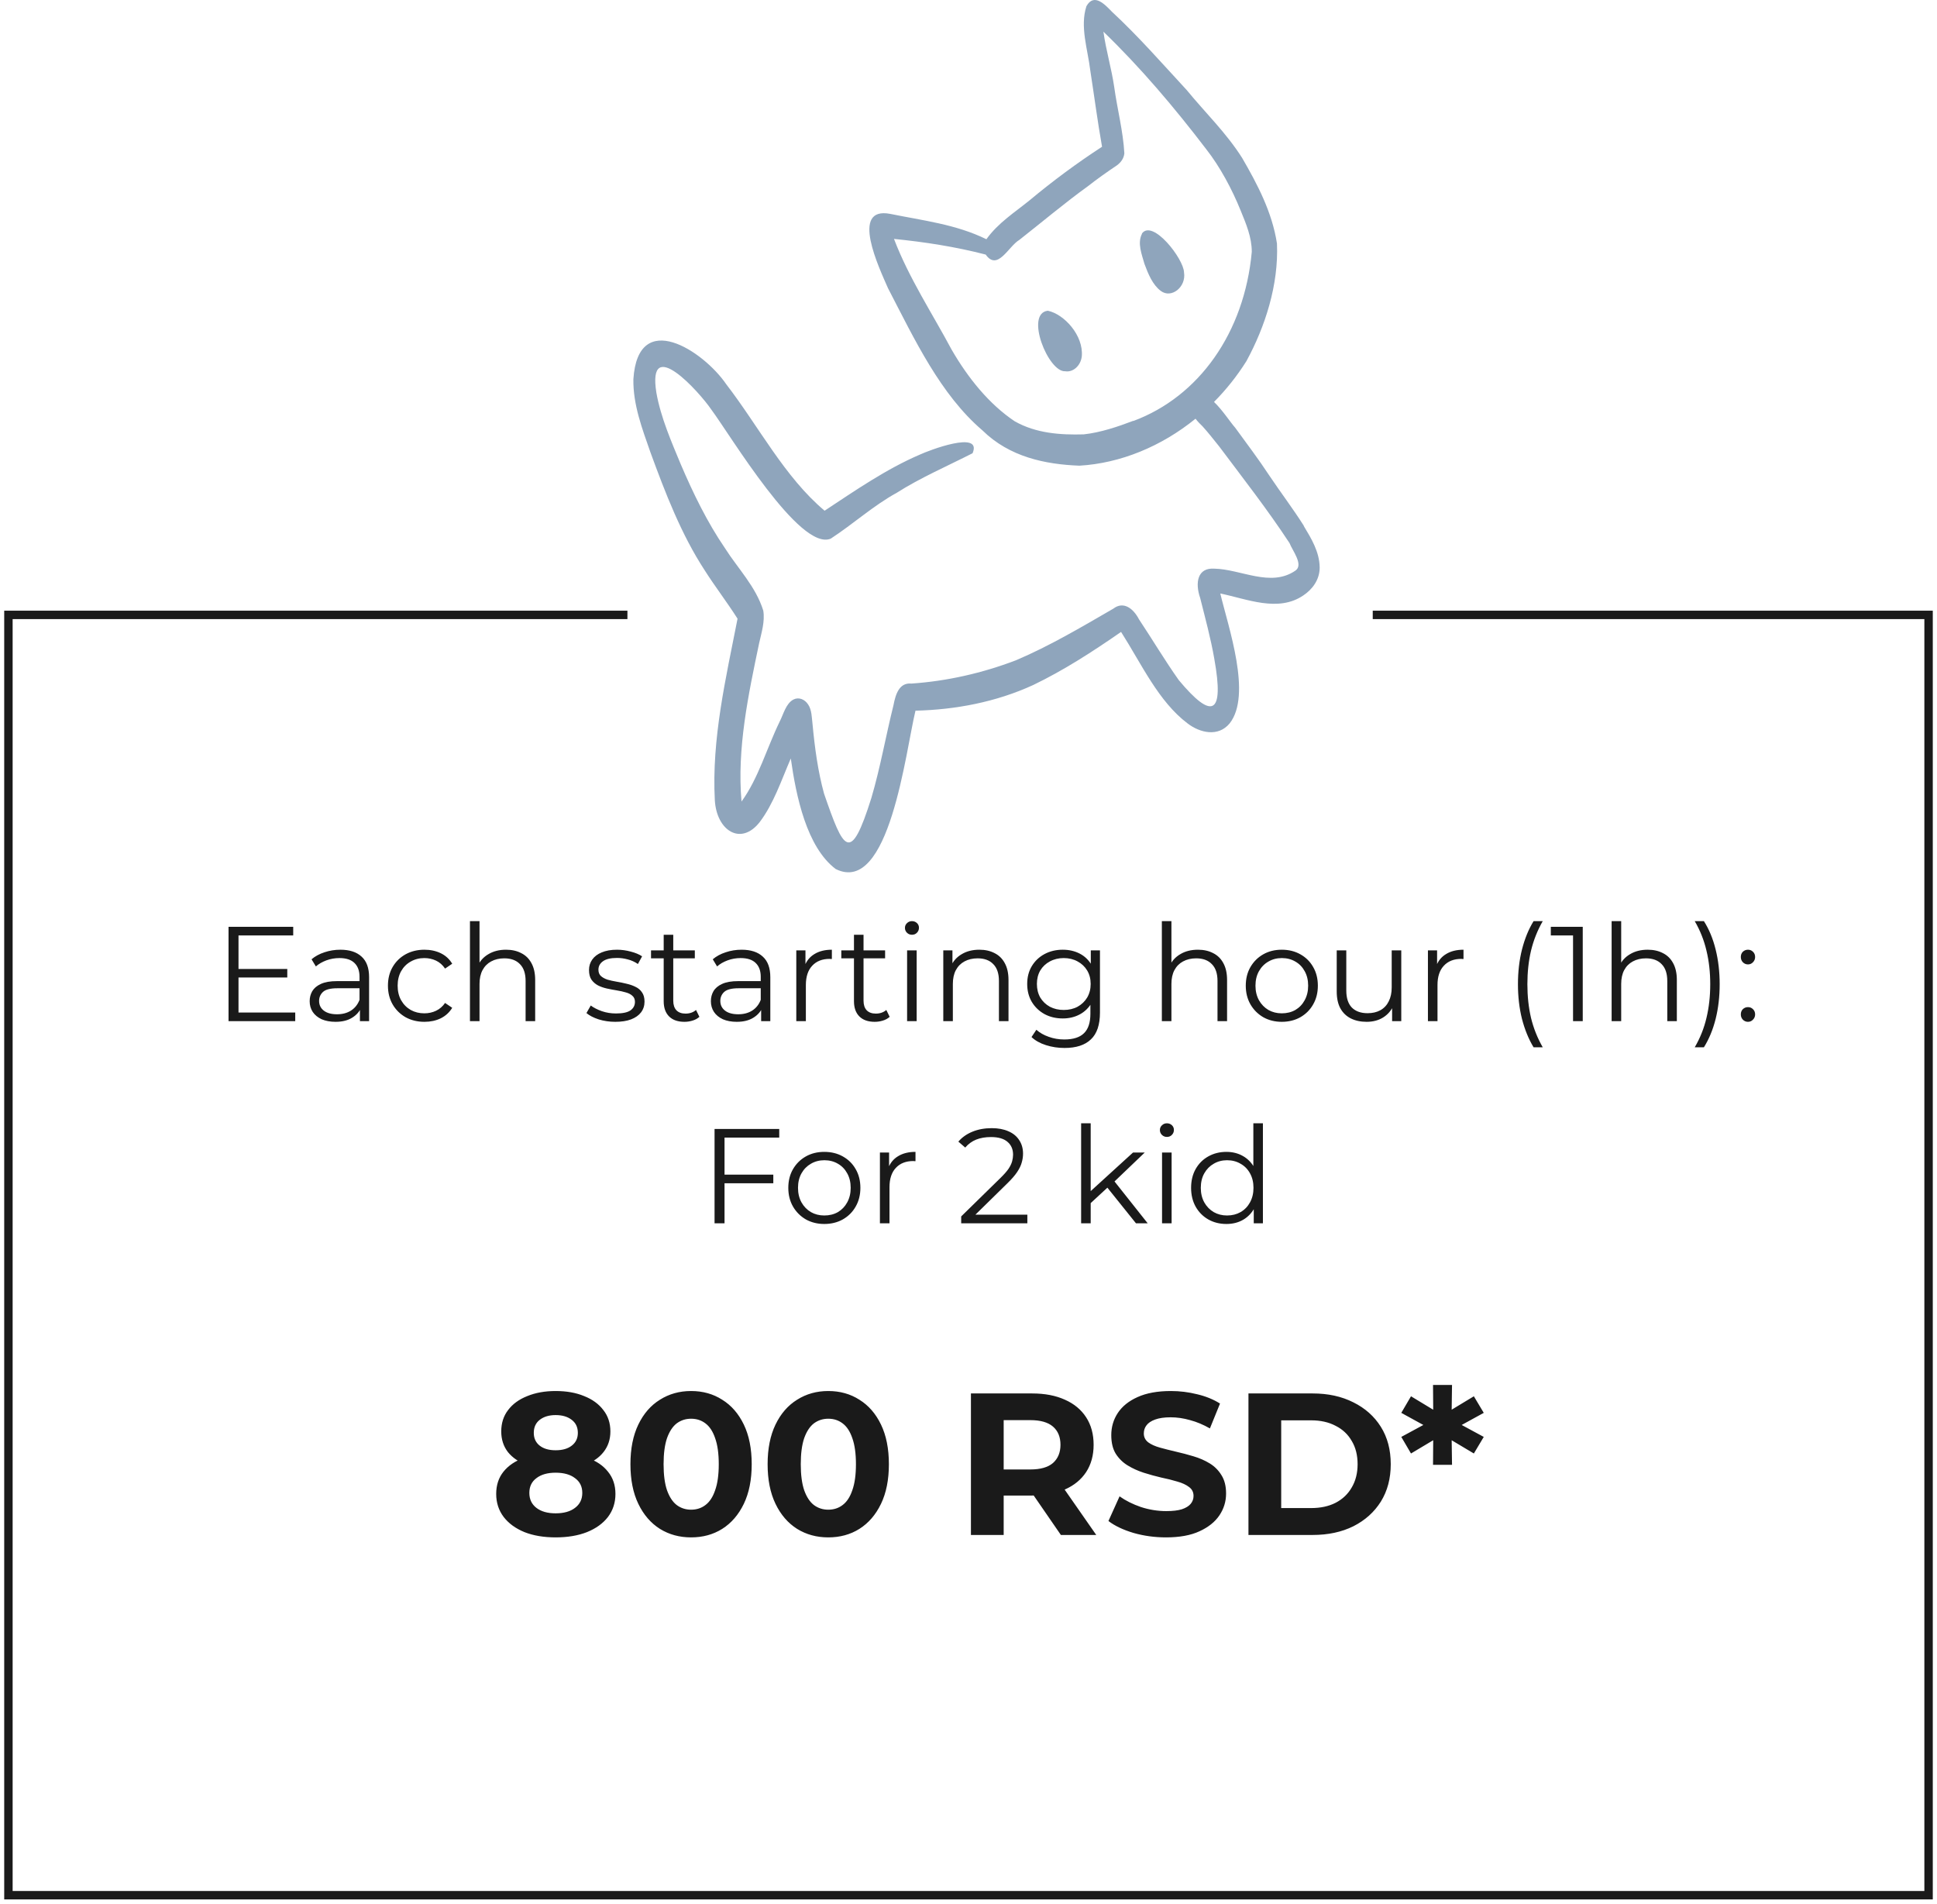 <svg width="230" height="226" viewBox="0 0 230 226" fill="none" xmlns="http://www.w3.org/2000/svg">
<path d="M28.192 115.039H34.112V116.047H28.192V115.039ZM28.32 120.207H35.056V121.231H27.136V110.031H34.816V111.055H28.32V120.207ZM42.738 121.231V119.375L42.69 119.071V115.967C42.69 115.253 42.488 114.703 42.082 114.319C41.688 113.935 41.096 113.743 40.306 113.743C39.762 113.743 39.245 113.834 38.754 114.015C38.264 114.197 37.848 114.437 37.506 114.735L36.994 113.887C37.421 113.525 37.933 113.247 38.53 113.055C39.128 112.853 39.757 112.751 40.418 112.751C41.506 112.751 42.344 113.023 42.93 113.567C43.528 114.101 43.826 114.917 43.826 116.015V121.231H42.738ZM39.842 121.311C39.213 121.311 38.664 121.21 38.194 121.007C37.736 120.794 37.384 120.506 37.138 120.143C36.893 119.77 36.77 119.343 36.77 118.863C36.77 118.426 36.872 118.031 37.074 117.679C37.288 117.317 37.629 117.029 38.098 116.815C38.578 116.591 39.218 116.479 40.018 116.479H42.914V117.327H40.05C39.24 117.327 38.674 117.471 38.354 117.759C38.045 118.047 37.89 118.405 37.89 118.831C37.89 119.311 38.077 119.695 38.45 119.983C38.824 120.271 39.346 120.415 40.018 120.415C40.658 120.415 41.208 120.271 41.666 119.983C42.136 119.685 42.477 119.258 42.69 118.703L42.946 119.487C42.733 120.042 42.36 120.485 41.826 120.815C41.304 121.146 40.642 121.311 39.842 121.311ZM50.4 121.311C49.568 121.311 48.821 121.13 48.16 120.767C47.509 120.394 46.997 119.887 46.624 119.247C46.251 118.597 46.064 117.855 46.064 117.023C46.064 116.181 46.251 115.439 46.624 114.799C46.997 114.159 47.509 113.658 48.16 113.295C48.821 112.933 49.568 112.751 50.4 112.751C51.114 112.751 51.76 112.89 52.336 113.167C52.912 113.445 53.365 113.861 53.696 114.415L52.848 114.991C52.56 114.565 52.203 114.25 51.776 114.047C51.349 113.845 50.885 113.743 50.384 113.743C49.786 113.743 49.248 113.882 48.768 114.159C48.288 114.426 47.909 114.805 47.632 115.295C47.355 115.786 47.216 116.362 47.216 117.023C47.216 117.685 47.355 118.261 47.632 118.751C47.909 119.242 48.288 119.626 48.768 119.903C49.248 120.17 49.786 120.303 50.384 120.303C50.885 120.303 51.349 120.202 51.776 119.999C52.203 119.797 52.56 119.487 52.848 119.071L53.696 119.647C53.365 120.191 52.912 120.607 52.336 120.895C51.76 121.173 51.114 121.311 50.4 121.311ZM60.09 112.751C60.773 112.751 61.37 112.885 61.883 113.151C62.405 113.407 62.81 113.802 63.099 114.335C63.397 114.869 63.547 115.541 63.547 116.351V121.231H62.41V116.463C62.41 115.578 62.187 114.911 61.739 114.463C61.301 114.005 60.682 113.775 59.883 113.775C59.285 113.775 58.763 113.898 58.315 114.143C57.877 114.378 57.536 114.725 57.291 115.183C57.056 115.631 56.938 116.175 56.938 116.815V121.231H55.803V109.359H56.938V115.135L56.715 114.703C56.981 114.095 57.408 113.621 57.995 113.279C58.581 112.927 59.28 112.751 60.09 112.751ZM73.058 121.311C72.365 121.311 71.709 121.215 71.091 121.023C70.472 120.821 69.987 120.57 69.635 120.271L70.147 119.375C70.488 119.631 70.925 119.855 71.459 120.047C71.992 120.229 72.552 120.319 73.138 120.319C73.939 120.319 74.514 120.197 74.867 119.951C75.219 119.695 75.394 119.359 75.394 118.943C75.394 118.634 75.293 118.394 75.091 118.223C74.898 118.042 74.642 117.909 74.323 117.823C74.002 117.727 73.645 117.647 73.251 117.583C72.856 117.519 72.461 117.445 72.067 117.359C71.683 117.274 71.331 117.151 71.01 116.991C70.691 116.821 70.429 116.591 70.227 116.303C70.034 116.015 69.939 115.631 69.939 115.151C69.939 114.693 70.067 114.282 70.323 113.919C70.579 113.557 70.952 113.274 71.442 113.071C71.944 112.858 72.552 112.751 73.266 112.751C73.811 112.751 74.355 112.826 74.898 112.975C75.442 113.114 75.891 113.301 76.243 113.535L75.746 114.447C75.373 114.191 74.973 114.01 74.546 113.903C74.12 113.786 73.693 113.727 73.266 113.727C72.509 113.727 71.949 113.861 71.587 114.127C71.234 114.383 71.058 114.714 71.058 115.119C71.058 115.439 71.154 115.69 71.347 115.871C71.549 116.053 71.811 116.197 72.13 116.303C72.461 116.399 72.819 116.479 73.203 116.543C73.597 116.607 73.987 116.687 74.371 116.783C74.765 116.869 75.123 116.991 75.442 117.151C75.773 117.301 76.034 117.519 76.227 117.807C76.429 118.085 76.531 118.453 76.531 118.911C76.531 119.402 76.392 119.829 76.115 120.191C75.848 120.543 75.453 120.821 74.93 121.023C74.418 121.215 73.794 121.311 73.058 121.311ZM81.271 121.311C80.482 121.311 79.874 121.098 79.447 120.671C79.02 120.245 78.807 119.642 78.807 118.863V110.975H79.943V118.799C79.943 119.29 80.066 119.669 80.311 119.935C80.567 120.202 80.93 120.335 81.399 120.335C81.9 120.335 82.316 120.191 82.647 119.903L83.047 120.719C82.823 120.922 82.551 121.071 82.231 121.167C81.922 121.263 81.602 121.311 81.271 121.311ZM77.303 113.775V112.831H82.503V113.775H77.303ZM90.379 121.231V119.375L90.331 119.071V115.967C90.331 115.253 90.128 114.703 89.723 114.319C89.328 113.935 88.736 113.743 87.947 113.743C87.403 113.743 86.886 113.834 86.395 114.015C85.904 114.197 85.488 114.437 85.147 114.735L84.635 113.887C85.062 113.525 85.574 113.247 86.171 113.055C86.768 112.853 87.398 112.751 88.059 112.751C89.147 112.751 89.984 113.023 90.571 113.567C91.168 114.101 91.467 114.917 91.467 116.015V121.231H90.379ZM87.483 121.311C86.854 121.311 86.304 121.21 85.835 121.007C85.376 120.794 85.024 120.506 84.779 120.143C84.534 119.77 84.411 119.343 84.411 118.863C84.411 118.426 84.512 118.031 84.715 117.679C84.928 117.317 85.27 117.029 85.739 116.815C86.219 116.591 86.859 116.479 87.659 116.479H90.555V117.327H87.691C86.88 117.327 86.315 117.471 85.995 117.759C85.686 118.047 85.531 118.405 85.531 118.831C85.531 119.311 85.718 119.695 86.091 119.983C86.464 120.271 86.987 120.415 87.659 120.415C88.299 120.415 88.848 120.271 89.307 119.983C89.776 119.685 90.118 119.258 90.331 118.703L90.587 119.487C90.374 120.042 90 120.485 89.467 120.815C88.944 121.146 88.283 121.311 87.483 121.311ZM94.552 121.231V112.831H95.641V115.119L95.528 114.719C95.763 114.079 96.158 113.594 96.713 113.263C97.267 112.922 97.955 112.751 98.776 112.751V113.855C98.734 113.855 98.691 113.855 98.648 113.855C98.606 113.845 98.563 113.839 98.52 113.839C97.635 113.839 96.942 114.111 96.441 114.655C95.939 115.189 95.689 115.951 95.689 116.943V121.231H94.552ZM103.865 121.311C103.075 121.311 102.467 121.098 102.041 120.671C101.614 120.245 101.401 119.642 101.401 118.863V110.975H102.537V118.799C102.537 119.29 102.659 119.669 102.905 119.935C103.161 120.202 103.523 120.335 103.993 120.335C104.494 120.335 104.91 120.191 105.241 119.903L105.641 120.719C105.417 120.922 105.145 121.071 104.825 121.167C104.515 121.263 104.195 121.311 103.865 121.311ZM99.897 113.775V112.831H105.097V113.775H99.897ZM107.709 121.231V112.831H108.845V121.231H107.709ZM108.285 110.975C108.05 110.975 107.853 110.895 107.693 110.735C107.533 110.575 107.453 110.383 107.453 110.159C107.453 109.935 107.533 109.749 107.693 109.599C107.853 109.439 108.05 109.359 108.285 109.359C108.519 109.359 108.717 109.434 108.877 109.583C109.037 109.733 109.117 109.919 109.117 110.143C109.117 110.378 109.037 110.575 108.877 110.735C108.727 110.895 108.53 110.975 108.285 110.975ZM116.294 112.751C116.976 112.751 117.574 112.885 118.086 113.151C118.608 113.407 119.014 113.802 119.302 114.335C119.6 114.869 119.75 115.541 119.75 116.351V121.231H118.614V116.463C118.614 115.578 118.39 114.911 117.942 114.463C117.504 114.005 116.886 113.775 116.086 113.775C115.488 113.775 114.966 113.898 114.518 114.143C114.08 114.378 113.739 114.725 113.494 115.183C113.259 115.631 113.142 116.175 113.142 116.815V121.231H112.006V112.831H113.094V115.135L112.918 114.703C113.184 114.095 113.611 113.621 114.198 113.279C114.784 112.927 115.483 112.751 116.294 112.751ZM126.402 124.415C125.634 124.415 124.898 124.303 124.194 124.079C123.49 123.855 122.919 123.535 122.482 123.119L123.058 122.255C123.453 122.607 123.938 122.885 124.514 123.087C125.101 123.301 125.719 123.407 126.37 123.407C127.437 123.407 128.221 123.157 128.722 122.655C129.223 122.165 129.474 121.397 129.474 120.351V118.255L129.634 116.815L129.522 115.375V112.831H130.61V120.207C130.61 121.658 130.253 122.719 129.538 123.391C128.834 124.074 127.789 124.415 126.402 124.415ZM126.194 120.911C125.394 120.911 124.674 120.741 124.034 120.399C123.394 120.047 122.887 119.562 122.514 118.943C122.151 118.325 121.97 117.615 121.97 116.815C121.97 116.015 122.151 115.311 122.514 114.703C122.887 114.085 123.394 113.605 124.034 113.263C124.674 112.922 125.394 112.751 126.194 112.751C126.941 112.751 127.613 112.906 128.21 113.215C128.807 113.525 129.282 113.983 129.634 114.591C129.986 115.199 130.162 115.941 130.162 116.815C130.162 117.69 129.986 118.431 129.634 119.039C129.282 119.647 128.807 120.111 128.21 120.431C127.613 120.751 126.941 120.911 126.194 120.911ZM126.306 119.903C126.925 119.903 127.474 119.775 127.954 119.519C128.434 119.253 128.813 118.89 129.09 118.431C129.367 117.962 129.506 117.423 129.506 116.815C129.506 116.207 129.367 115.674 129.09 115.215C128.813 114.757 128.434 114.399 127.954 114.143C127.474 113.877 126.925 113.743 126.306 113.743C125.698 113.743 125.149 113.877 124.658 114.143C124.178 114.399 123.799 114.757 123.522 115.215C123.255 115.674 123.122 116.207 123.122 116.815C123.122 117.423 123.255 117.962 123.522 118.431C123.799 118.89 124.178 119.253 124.658 119.519C125.149 119.775 125.698 119.903 126.306 119.903ZM142.247 112.751C142.929 112.751 143.527 112.885 144.039 113.151C144.561 113.407 144.967 113.802 145.255 114.335C145.553 114.869 145.703 115.541 145.703 116.351V121.231H144.567V116.463C144.567 115.578 144.343 114.911 143.895 114.463C143.457 114.005 142.839 113.775 142.039 113.775C141.441 113.775 140.919 113.898 140.471 114.143C140.033 114.378 139.692 114.725 139.447 115.183C139.212 115.631 139.095 116.175 139.095 116.815V121.231H137.959V109.359H139.095V115.135L138.871 114.703C139.137 114.095 139.564 113.621 140.151 113.279C140.737 112.927 141.436 112.751 142.247 112.751ZM152.195 121.311C151.385 121.311 150.654 121.13 150.003 120.767C149.363 120.394 148.857 119.887 148.483 119.247C148.11 118.597 147.923 117.855 147.923 117.023C147.923 116.181 148.11 115.439 148.483 114.799C148.857 114.159 149.363 113.658 150.003 113.295C150.643 112.933 151.374 112.751 152.195 112.751C153.027 112.751 153.763 112.933 154.403 113.295C155.054 113.658 155.561 114.159 155.923 114.799C156.297 115.439 156.483 116.181 156.483 117.023C156.483 117.855 156.297 118.597 155.923 119.247C155.561 119.887 155.054 120.394 154.403 120.767C153.753 121.13 153.017 121.311 152.195 121.311ZM152.195 120.303C152.803 120.303 153.342 120.17 153.811 119.903C154.281 119.626 154.649 119.242 154.915 118.751C155.193 118.25 155.331 117.674 155.331 117.023C155.331 116.362 155.193 115.786 154.915 115.295C154.649 114.805 154.281 114.426 153.811 114.159C153.342 113.882 152.809 113.743 152.211 113.743C151.614 113.743 151.081 113.882 150.611 114.159C150.142 114.426 149.769 114.805 149.491 115.295C149.214 115.786 149.075 116.362 149.075 117.023C149.075 117.674 149.214 118.25 149.491 118.751C149.769 119.242 150.142 119.626 150.611 119.903C151.081 120.17 151.609 120.303 152.195 120.303ZM162.275 121.311C161.56 121.311 160.936 121.178 160.403 120.911C159.869 120.645 159.453 120.245 159.155 119.711C158.867 119.178 158.723 118.511 158.723 117.711V112.831H159.859V117.583C159.859 118.479 160.077 119.157 160.515 119.615C160.963 120.063 161.587 120.287 162.387 120.287C162.973 120.287 163.48 120.17 163.907 119.935C164.344 119.69 164.675 119.338 164.899 118.879C165.133 118.421 165.251 117.871 165.251 117.231V112.831H166.387V121.231H165.299V118.927L165.475 119.343C165.208 119.962 164.792 120.447 164.227 120.799C163.672 121.141 163.021 121.311 162.275 121.311ZM169.553 121.231V112.831H170.641V115.119L170.529 114.719C170.763 114.079 171.158 113.594 171.713 113.263C172.267 112.922 172.955 112.751 173.777 112.751V113.855C173.734 113.855 173.691 113.855 173.649 113.855C173.606 113.845 173.563 113.839 173.521 113.839C172.635 113.839 171.942 114.111 171.441 114.655C170.939 115.189 170.689 115.951 170.689 116.943V121.231H169.553ZM182.098 124.335C181.511 123.365 181.053 122.245 180.722 120.975C180.402 119.695 180.242 118.319 180.242 116.847C180.242 115.375 180.402 113.999 180.722 112.719C181.053 111.429 181.511 110.309 182.098 109.359H183.186C182.557 110.458 182.093 111.626 181.794 112.863C181.506 114.09 181.362 115.418 181.362 116.847C181.362 118.277 181.506 119.61 181.794 120.847C182.093 122.074 182.557 123.237 183.186 124.335H182.098ZM186.784 121.231V110.511L187.296 111.055H184.144V110.031H187.936V121.231H186.784ZM195.653 112.751C196.336 112.751 196.933 112.885 197.445 113.151C197.968 113.407 198.373 113.802 198.661 114.335C198.96 114.869 199.109 115.541 199.109 116.351V121.231H197.973V116.463C197.973 115.578 197.749 114.911 197.301 114.463C196.864 114.005 196.245 113.775 195.445 113.775C194.848 113.775 194.325 113.898 193.877 114.143C193.44 114.378 193.098 114.725 192.853 115.183C192.618 115.631 192.501 116.175 192.501 116.815V121.231H191.365V109.359H192.501V115.135L192.277 114.703C192.544 114.095 192.97 113.621 193.557 113.279C194.144 112.927 194.842 112.751 195.653 112.751ZM202.322 124.335H201.234C201.874 123.237 202.338 122.074 202.626 120.847C202.924 119.61 203.074 118.277 203.074 116.847C203.074 115.418 202.924 114.09 202.626 112.863C202.338 111.626 201.874 110.458 201.234 109.359H202.322C202.93 110.309 203.394 111.429 203.714 112.719C204.034 113.999 204.194 115.375 204.194 116.847C204.194 118.319 204.034 119.695 203.714 120.975C203.394 122.245 202.93 123.365 202.322 124.335ZM207.555 114.495C207.32 114.495 207.118 114.41 206.947 114.239C206.787 114.069 206.707 113.861 206.707 113.615C206.707 113.359 206.787 113.151 206.947 112.991C207.118 112.831 207.32 112.751 207.555 112.751C207.79 112.751 207.987 112.831 208.147 112.991C208.318 113.151 208.403 113.359 208.403 113.615C208.403 113.861 208.318 114.069 208.147 114.239C207.987 114.41 207.79 114.495 207.555 114.495ZM207.555 121.311C207.32 121.311 207.118 121.226 206.947 121.055C206.787 120.885 206.707 120.677 206.707 120.431C206.707 120.175 206.787 119.967 206.947 119.807C207.118 119.647 207.32 119.567 207.555 119.567C207.79 119.567 207.987 119.647 208.147 119.807C208.318 119.967 208.403 120.175 208.403 120.431C208.403 120.677 208.318 120.885 208.147 121.055C207.987 121.226 207.79 121.311 207.555 121.311ZM85.903 139.455H91.823V140.479H85.903V139.455ZM86.031 145.231H84.847V134.031H92.527V135.055H86.031V145.231ZM97.875 145.311C97.064 145.311 96.334 145.13 95.683 144.767C95.043 144.394 94.536 143.887 94.163 143.247C93.79 142.597 93.603 141.855 93.603 141.023C93.603 140.181 93.79 139.439 94.163 138.799C94.536 138.159 95.043 137.658 95.683 137.295C96.323 136.933 97.054 136.751 97.875 136.751C98.707 136.751 99.443 136.933 100.083 137.295C100.734 137.658 101.24 138.159 101.603 138.799C101.976 139.439 102.163 140.181 102.163 141.023C102.163 141.855 101.976 142.597 101.603 143.247C101.24 143.887 100.734 144.394 100.083 144.767C99.432 145.13 98.696 145.311 97.875 145.311ZM97.875 144.303C98.483 144.303 99.022 144.17 99.491 143.903C99.96 143.626 100.328 143.242 100.595 142.751C100.872 142.25 101.011 141.674 101.011 141.023C101.011 140.362 100.872 139.786 100.595 139.295C100.328 138.805 99.96 138.426 99.491 138.159C99.022 137.882 98.488 137.743 97.891 137.743C97.294 137.743 96.76 137.882 96.291 138.159C95.822 138.426 95.448 138.805 95.171 139.295C94.894 139.786 94.755 140.362 94.755 141.023C94.755 141.674 94.894 142.25 95.171 142.751C95.448 143.242 95.822 143.626 96.291 143.903C96.76 144.17 97.288 144.303 97.875 144.303ZM104.482 145.231V136.831H105.57V139.119L105.458 138.719C105.693 138.079 106.088 137.594 106.642 137.263C107.197 136.922 107.885 136.751 108.706 136.751V137.855C108.664 137.855 108.621 137.855 108.578 137.855C108.536 137.845 108.493 137.839 108.45 137.839C107.565 137.839 106.872 138.111 106.37 138.655C105.869 139.189 105.618 139.951 105.618 140.943V145.231H104.482ZM114.132 145.231V144.415L118.788 139.855C119.214 139.439 119.534 139.077 119.748 138.767C119.961 138.447 120.105 138.149 120.18 137.871C120.254 137.594 120.292 137.333 120.292 137.087C120.292 136.437 120.068 135.925 119.62 135.551C119.182 135.178 118.532 134.991 117.668 134.991C117.006 134.991 116.42 135.093 115.908 135.295C115.406 135.498 114.974 135.813 114.612 136.239L113.796 135.535C114.233 135.023 114.793 134.629 115.476 134.351C116.158 134.074 116.921 133.935 117.764 133.935C118.521 133.935 119.177 134.058 119.732 134.303C120.286 134.538 120.713 134.885 121.012 135.343C121.321 135.802 121.476 136.341 121.476 136.959C121.476 137.322 121.422 137.679 121.316 138.031C121.22 138.383 121.038 138.757 120.772 139.151C120.516 139.535 120.137 139.973 119.636 140.463L115.364 144.655L115.044 144.207H121.988V145.231H114.132ZM129.269 143.055L129.301 141.599L134.533 136.831H135.925L132.229 140.367L131.589 140.911L129.269 143.055ZM128.373 145.231V133.359H129.509V145.231H128.373ZM134.885 145.231L131.381 140.863L132.117 139.983L136.277 145.231H134.885ZM137.982 145.231V136.831H139.118V145.231H137.982ZM138.558 134.975C138.324 134.975 138.126 134.895 137.966 134.735C137.806 134.575 137.726 134.383 137.726 134.159C137.726 133.935 137.806 133.749 137.966 133.599C138.126 133.439 138.324 133.359 138.558 133.359C138.793 133.359 138.99 133.434 139.15 133.583C139.31 133.733 139.39 133.919 139.39 134.143C139.39 134.378 139.31 134.575 139.15 134.735C139.001 134.895 138.804 134.975 138.558 134.975ZM145.623 145.311C144.823 145.311 144.103 145.13 143.463 144.767C142.834 144.405 142.338 143.903 141.975 143.263C141.612 142.613 141.431 141.866 141.431 141.023C141.431 140.17 141.612 139.423 141.975 138.783C142.338 138.143 142.834 137.647 143.463 137.295C144.103 136.933 144.823 136.751 145.623 136.751C146.359 136.751 147.015 136.917 147.591 137.247C148.178 137.578 148.642 138.063 148.983 138.703C149.335 139.333 149.511 140.106 149.511 141.023C149.511 141.93 149.34 142.703 148.999 143.343C148.658 143.983 148.194 144.474 147.607 144.815C147.031 145.146 146.37 145.311 145.623 145.311ZM145.703 144.303C146.3 144.303 146.834 144.17 147.303 143.903C147.783 143.626 148.156 143.242 148.423 142.751C148.7 142.25 148.839 141.674 148.839 141.023C148.839 140.362 148.7 139.786 148.423 139.295C148.156 138.805 147.783 138.426 147.303 138.159C146.834 137.882 146.3 137.743 145.703 137.743C145.116 137.743 144.588 137.882 144.119 138.159C143.65 138.426 143.276 138.805 142.999 139.295C142.722 139.786 142.583 140.362 142.583 141.023C142.583 141.674 142.722 142.25 142.999 142.751C143.276 143.242 143.65 143.626 144.119 143.903C144.588 144.17 145.116 144.303 145.703 144.303ZM148.871 145.231V142.703L148.983 141.007L148.823 139.311V133.359H149.959V145.231H148.871Z" fill="#1A1A1A"/>
<path d="M65.974 182.519C64.566 182.519 63.334 182.311 62.278 181.895C61.222 181.463 60.398 180.863 59.806 180.095C59.214 179.311 58.918 178.399 58.918 177.359C58.918 176.319 59.206 175.439 59.782 174.719C60.374 173.983 61.198 173.431 62.254 173.063C63.31 172.679 64.55 172.487 65.974 172.487C67.414 172.487 68.662 172.679 69.718 173.063C70.79 173.431 71.614 173.983 72.19 174.719C72.782 175.439 73.078 176.319 73.078 177.359C73.078 178.399 72.782 179.311 72.19 180.095C71.598 180.863 70.766 181.463 69.694 181.895C68.638 182.311 67.398 182.519 65.974 182.519ZM65.974 179.663C66.95 179.663 67.718 179.447 68.278 179.015C68.854 178.583 69.142 177.991 69.142 177.239C69.142 176.487 68.854 175.903 68.278 175.487C67.718 175.055 66.95 174.839 65.974 174.839C65.014 174.839 64.254 175.055 63.694 175.487C63.134 175.903 62.854 176.487 62.854 177.239C62.854 177.991 63.134 178.583 63.694 179.015C64.254 179.447 65.014 179.663 65.974 179.663ZM65.974 174.455C64.678 174.455 63.542 174.279 62.566 173.927C61.606 173.575 60.854 173.063 60.31 172.391C59.782 171.703 59.518 170.887 59.518 169.943C59.518 168.951 59.79 168.103 60.334 167.399C60.878 166.679 61.638 166.127 62.614 165.743C63.59 165.343 64.71 165.143 65.974 165.143C67.27 165.143 68.398 165.343 69.358 165.743C70.334 166.127 71.094 166.679 71.638 167.399C72.198 168.103 72.478 168.951 72.478 169.943C72.478 170.887 72.206 171.703 71.662 172.391C71.134 173.063 70.382 173.575 69.406 173.927C68.43 174.279 67.286 174.455 65.974 174.455ZM65.974 172.175C66.79 172.175 67.43 171.991 67.894 171.623C68.374 171.255 68.614 170.751 68.614 170.111C68.614 169.439 68.366 168.919 67.87 168.551C67.39 168.183 66.758 167.999 65.974 167.999C65.206 167.999 64.582 168.183 64.102 168.551C63.622 168.919 63.382 169.439 63.382 170.111C63.382 170.751 63.614 171.255 64.078 171.623C64.542 171.991 65.174 172.175 65.974 172.175ZM82.058 182.519C80.682 182.519 79.45 182.183 78.362 181.511C77.274 180.823 76.418 179.831 75.794 178.535C75.17 177.239 74.858 175.671 74.858 173.831C74.858 171.991 75.17 170.423 75.794 169.127C76.418 167.831 77.274 166.847 78.362 166.175C79.45 165.487 80.682 165.143 82.058 165.143C83.45 165.143 84.682 165.487 85.754 166.175C86.842 166.847 87.698 167.831 88.322 169.127C88.946 170.423 89.258 171.991 89.258 173.831C89.258 175.671 88.946 177.239 88.322 178.535C87.698 179.831 86.842 180.823 85.754 181.511C84.682 182.183 83.45 182.519 82.058 182.519ZM82.058 179.231C82.714 179.231 83.282 179.047 83.762 178.679C84.258 178.311 84.642 177.727 84.914 176.927C85.202 176.127 85.346 175.095 85.346 173.831C85.346 172.567 85.202 171.535 84.914 170.735C84.642 169.935 84.258 169.351 83.762 168.983C83.282 168.615 82.714 168.431 82.058 168.431C81.418 168.431 80.85 168.615 80.354 168.983C79.874 169.351 79.49 169.935 79.202 170.735C78.93 171.535 78.794 172.567 78.794 173.831C78.794 175.095 78.93 176.127 79.202 176.927C79.49 177.727 79.874 178.311 80.354 178.679C80.85 179.047 81.418 179.231 82.058 179.231ZM98.347 182.519C96.971 182.519 95.739 182.183 94.651 181.511C93.563 180.823 92.707 179.831 92.083 178.535C91.459 177.239 91.147 175.671 91.147 173.831C91.147 171.991 91.459 170.423 92.083 169.127C92.707 167.831 93.563 166.847 94.651 166.175C95.739 165.487 96.971 165.143 98.347 165.143C99.739 165.143 100.971 165.487 102.043 166.175C103.131 166.847 103.987 167.831 104.611 169.127C105.235 170.423 105.547 171.991 105.547 173.831C105.547 175.671 105.235 177.239 104.611 178.535C103.987 179.831 103.131 180.823 102.043 181.511C100.971 182.183 99.739 182.519 98.347 182.519ZM98.347 179.231C99.003 179.231 99.571 179.047 100.051 178.679C100.547 178.311 100.931 177.727 101.203 176.927C101.491 176.127 101.635 175.095 101.635 173.831C101.635 172.567 101.491 171.535 101.203 170.735C100.931 169.935 100.547 169.351 100.051 168.983C99.571 168.615 99.003 168.431 98.347 168.431C97.707 168.431 97.139 168.615 96.643 168.983C96.163 169.351 95.779 169.935 95.491 170.735C95.219 171.535 95.083 172.567 95.083 173.831C95.083 175.095 95.219 176.127 95.491 176.927C95.779 177.727 96.163 178.311 96.643 178.679C97.139 179.047 97.707 179.231 98.347 179.231ZM115.289 182.231V165.431H122.561C124.065 165.431 125.361 165.679 126.449 166.175C127.537 166.655 128.377 167.351 128.969 168.263C129.561 169.175 129.857 170.263 129.857 171.527C129.857 172.775 129.561 173.855 128.969 174.767C128.377 175.663 127.537 176.351 126.449 176.831C125.361 177.311 124.065 177.551 122.561 177.551H117.449L119.177 175.847V182.231H115.289ZM125.969 182.231L121.769 176.135H125.921L130.169 182.231H125.969ZM119.177 176.279L117.449 174.455H122.345C123.545 174.455 124.441 174.199 125.033 173.687C125.625 173.159 125.921 172.439 125.921 171.527C125.921 170.599 125.625 169.879 125.033 169.367C124.441 168.855 123.545 168.599 122.345 168.599H117.449L119.177 166.751V176.279ZM138.457 182.519C137.113 182.519 135.825 182.343 134.593 181.991C133.361 181.623 132.369 181.151 131.617 180.575L132.937 177.647C133.657 178.159 134.505 178.583 135.481 178.919C136.473 179.239 137.473 179.399 138.481 179.399C139.249 179.399 139.865 179.327 140.329 179.183C140.809 179.023 141.161 178.807 141.385 178.535C141.609 178.263 141.721 177.951 141.721 177.599C141.721 177.151 141.545 176.799 141.193 176.543C140.841 176.271 140.377 176.055 139.801 175.895C139.225 175.719 138.585 175.559 137.881 175.415C137.193 175.255 136.497 175.063 135.793 174.839C135.105 174.615 134.473 174.327 133.897 173.975C133.321 173.623 132.849 173.159 132.481 172.583C132.129 172.007 131.953 171.271 131.953 170.375C131.953 169.415 132.209 168.543 132.721 167.759C133.249 166.959 134.033 166.327 135.073 165.863C136.129 165.383 137.449 165.143 139.033 165.143C140.089 165.143 141.129 165.271 142.153 165.527C143.177 165.767 144.081 166.135 144.865 166.631L143.665 169.583C142.881 169.135 142.097 168.807 141.313 168.599C140.529 168.375 139.761 168.263 139.009 168.263C138.257 168.263 137.641 168.351 137.161 168.527C136.681 168.703 136.337 168.935 136.129 169.223C135.921 169.495 135.817 169.815 135.817 170.183C135.817 170.615 135.993 170.967 136.345 171.239C136.697 171.495 137.161 171.703 137.737 171.863C138.313 172.023 138.945 172.183 139.633 172.343C140.337 172.503 141.033 172.687 141.721 172.895C142.425 173.103 143.065 173.383 143.641 173.735C144.217 174.087 144.681 174.551 145.033 175.127C145.401 175.703 145.585 176.431 145.585 177.311C145.585 178.255 145.321 179.119 144.793 179.903C144.265 180.687 143.473 181.319 142.417 181.799C141.377 182.279 140.057 182.519 138.457 182.519ZM148.242 182.231V165.431H155.874C157.698 165.431 159.306 165.783 160.698 166.487C162.09 167.175 163.178 168.143 163.962 169.391C164.746 170.639 165.138 172.119 165.138 173.831C165.138 175.527 164.746 177.007 163.962 178.271C163.178 179.519 162.09 180.495 160.698 181.199C159.306 181.887 157.698 182.231 155.874 182.231H148.242ZM152.13 179.039H155.682C156.802 179.039 157.77 178.831 158.586 178.415C159.418 177.983 160.058 177.375 160.506 176.591C160.97 175.807 161.202 174.887 161.202 173.831C161.202 172.759 160.97 171.839 160.506 171.071C160.058 170.287 159.418 169.687 158.586 169.271C157.77 168.839 156.802 168.623 155.682 168.623H152.13V179.039ZM176.182 167.735L172.99 169.487V168.863L176.182 170.591L175.006 172.559L172.03 170.783L172.366 170.567L172.414 173.903H170.158L170.182 170.567L170.518 170.783L167.542 172.559L166.39 170.591L169.582 168.863V169.487L166.39 167.735L167.542 165.767L170.518 167.567L170.182 167.759L170.158 164.423H172.414L172.366 167.759L172.03 167.567L175.006 165.767L176.182 167.735Z" fill="#1A1A1A"/>
<path d="M74.5 73H1V225H229V73H163" stroke="#1A1A1A"/>
<path d="M132.287 10.313C132.287 10.313 132.287 10.294 132.287 10.275C132.287 10.275 132.287 10.294 132.287 10.313ZM124.405 36.891C121.674 37.235 124.47 44.21 126.485 44.076C127.411 44.23 128.322 43.425 128.452 42.313C128.679 39.822 126.355 37.293 124.421 36.891H124.405ZM135.603 27.75C135.018 28.862 135.586 30.222 135.895 31.334C136.334 32.522 136.87 33.825 137.829 34.534C139.081 35.492 140.869 34.074 140.592 32.349C140.56 30.721 136.854 25.968 135.586 27.731L135.603 27.75ZM154.813 62.414C153.513 60.364 152.067 58.467 150.718 56.455C149.434 54.5 148.036 52.661 146.671 50.783C146.102 50.15 145.159 48.675 144.152 47.717C145.582 46.28 146.882 44.651 148.003 42.869C150.214 38.807 151.839 33.825 151.628 28.919C151.059 25.183 149.287 21.849 147.5 18.764C145.598 15.755 143.111 13.379 140.917 10.697C138.008 7.554 135.164 4.297 132.06 1.422C131.198 0.541 129.914 -0.877 129.004 0.732C128.208 3.166 129.167 5.887 129.459 8.359C129.931 11.386 130.321 14.414 130.857 17.422C127.883 19.358 125.006 21.485 122.227 23.803C120.504 25.202 118.505 26.467 117.124 28.402C113.499 26.62 109.55 26.179 105.714 25.393C100.871 24.455 104.414 31.851 105.438 34.208C108.607 40.321 111.663 46.836 116.669 51.108C119.87 54.251 124.112 55.133 128.175 55.286C133.051 54.998 137.894 53.005 141.958 49.71C142.218 50.055 142.526 50.361 142.786 50.61C143.485 51.377 144.119 52.201 144.769 53.005C147.597 56.78 150.506 60.498 153.123 64.483C153.432 65.326 154.829 67.051 153.822 67.741C150.88 69.772 147.337 67.568 144.184 67.511C142.201 67.377 141.876 69.159 142.51 70.998C143.111 73.394 143.762 75.769 144.184 78.203C145.403 84.967 143.892 85.446 139.975 80.752C138.317 78.414 136.838 75.923 135.245 73.528C134.579 72.244 133.409 71.324 132.19 72.263C128.387 74.466 124.6 76.709 120.618 78.395C116.652 79.909 112.443 80.867 108.217 81.154C106.803 81.02 106.348 82.361 106.088 83.741C105.178 87.382 104.528 91.137 103.471 94.72C100.969 102.692 100.172 100.948 97.848 94.222C97.117 91.559 96.743 88.761 96.483 85.983C96.385 85.197 96.402 84.296 95.963 83.645C95.556 83.013 94.841 82.725 94.208 83.051C93.314 83.53 93.037 84.775 92.566 85.695C91.038 88.838 90.063 92.383 88.048 95.161C87.495 88.857 88.861 82.457 90.144 76.344C90.421 75.099 90.843 73.796 90.632 72.493C89.738 69.619 87.609 67.492 86.081 65.077C83.985 62.011 82.311 58.581 80.815 55.075C79.759 52.526 78.459 49.575 77.939 46.625C76.817 39.631 83.042 46.529 84.456 48.617C86.731 51.664 94.971 65.499 98.644 63.947C101.294 62.222 103.715 60.019 106.478 58.505C109.274 56.723 112.508 55.324 115.482 53.81C116.685 51.013 110.216 53.504 109.241 53.964C105.259 55.669 101.602 58.198 97.913 60.632C93.167 56.646 90.096 50.629 86.228 45.609C83.53 41.662 75.761 36.546 75.208 45.015C75.16 48.062 76.265 50.917 77.224 53.676C79.011 58.562 80.897 63.449 83.66 67.683C84.911 69.657 86.325 71.477 87.576 73.451C86.195 80.502 84.489 87.707 84.879 95.008C85.09 98.61 87.967 100.469 90.21 97.595C91.867 95.41 92.777 92.632 93.899 90.045C94.533 94.548 95.784 100.565 99.23 103.171C105.617 106.352 107.535 89.144 108.705 84.373C113.434 84.258 118.261 83.358 122.682 81.326C126.306 79.583 129.687 77.398 133.116 75.022C135.538 78.816 137.553 83.281 141.015 85.887C142.494 87.017 144.655 87.516 146.004 85.887C148.686 82.514 145.842 74.428 144.899 70.462C148.036 71.094 151.774 72.742 154.781 70.673C155.805 69.983 156.699 68.852 156.699 67.377C156.682 65.518 155.691 63.908 154.813 62.452V62.414ZM134.563 49.959C132.759 50.649 130.662 51.358 128.679 51.568C125.916 51.645 123.023 51.453 120.488 50.016C117.449 47.985 114.946 44.881 112.995 41.508C110.736 37.274 107.908 32.981 106.153 28.364C109.777 28.728 113.402 29.283 117.042 30.222C118.456 32.234 119.74 29.245 121.04 28.479C123.657 26.428 126.453 24.071 129.167 22.117C130.288 21.235 131.458 20.412 132.629 19.626C133.067 19.3 133.441 18.84 133.506 18.208C133.36 15.564 132.661 12.938 132.303 10.332C131.978 8.11 131.328 5.983 131.02 3.76C135.408 7.995 139.438 12.747 143.241 17.729C144.85 19.779 146.297 22.462 147.337 25.049C147.955 26.562 148.637 28.153 148.637 29.896C147.76 39.496 142.364 47.084 134.579 49.978L134.563 49.959Z" fill="#8FA5BC"/>
</svg>
